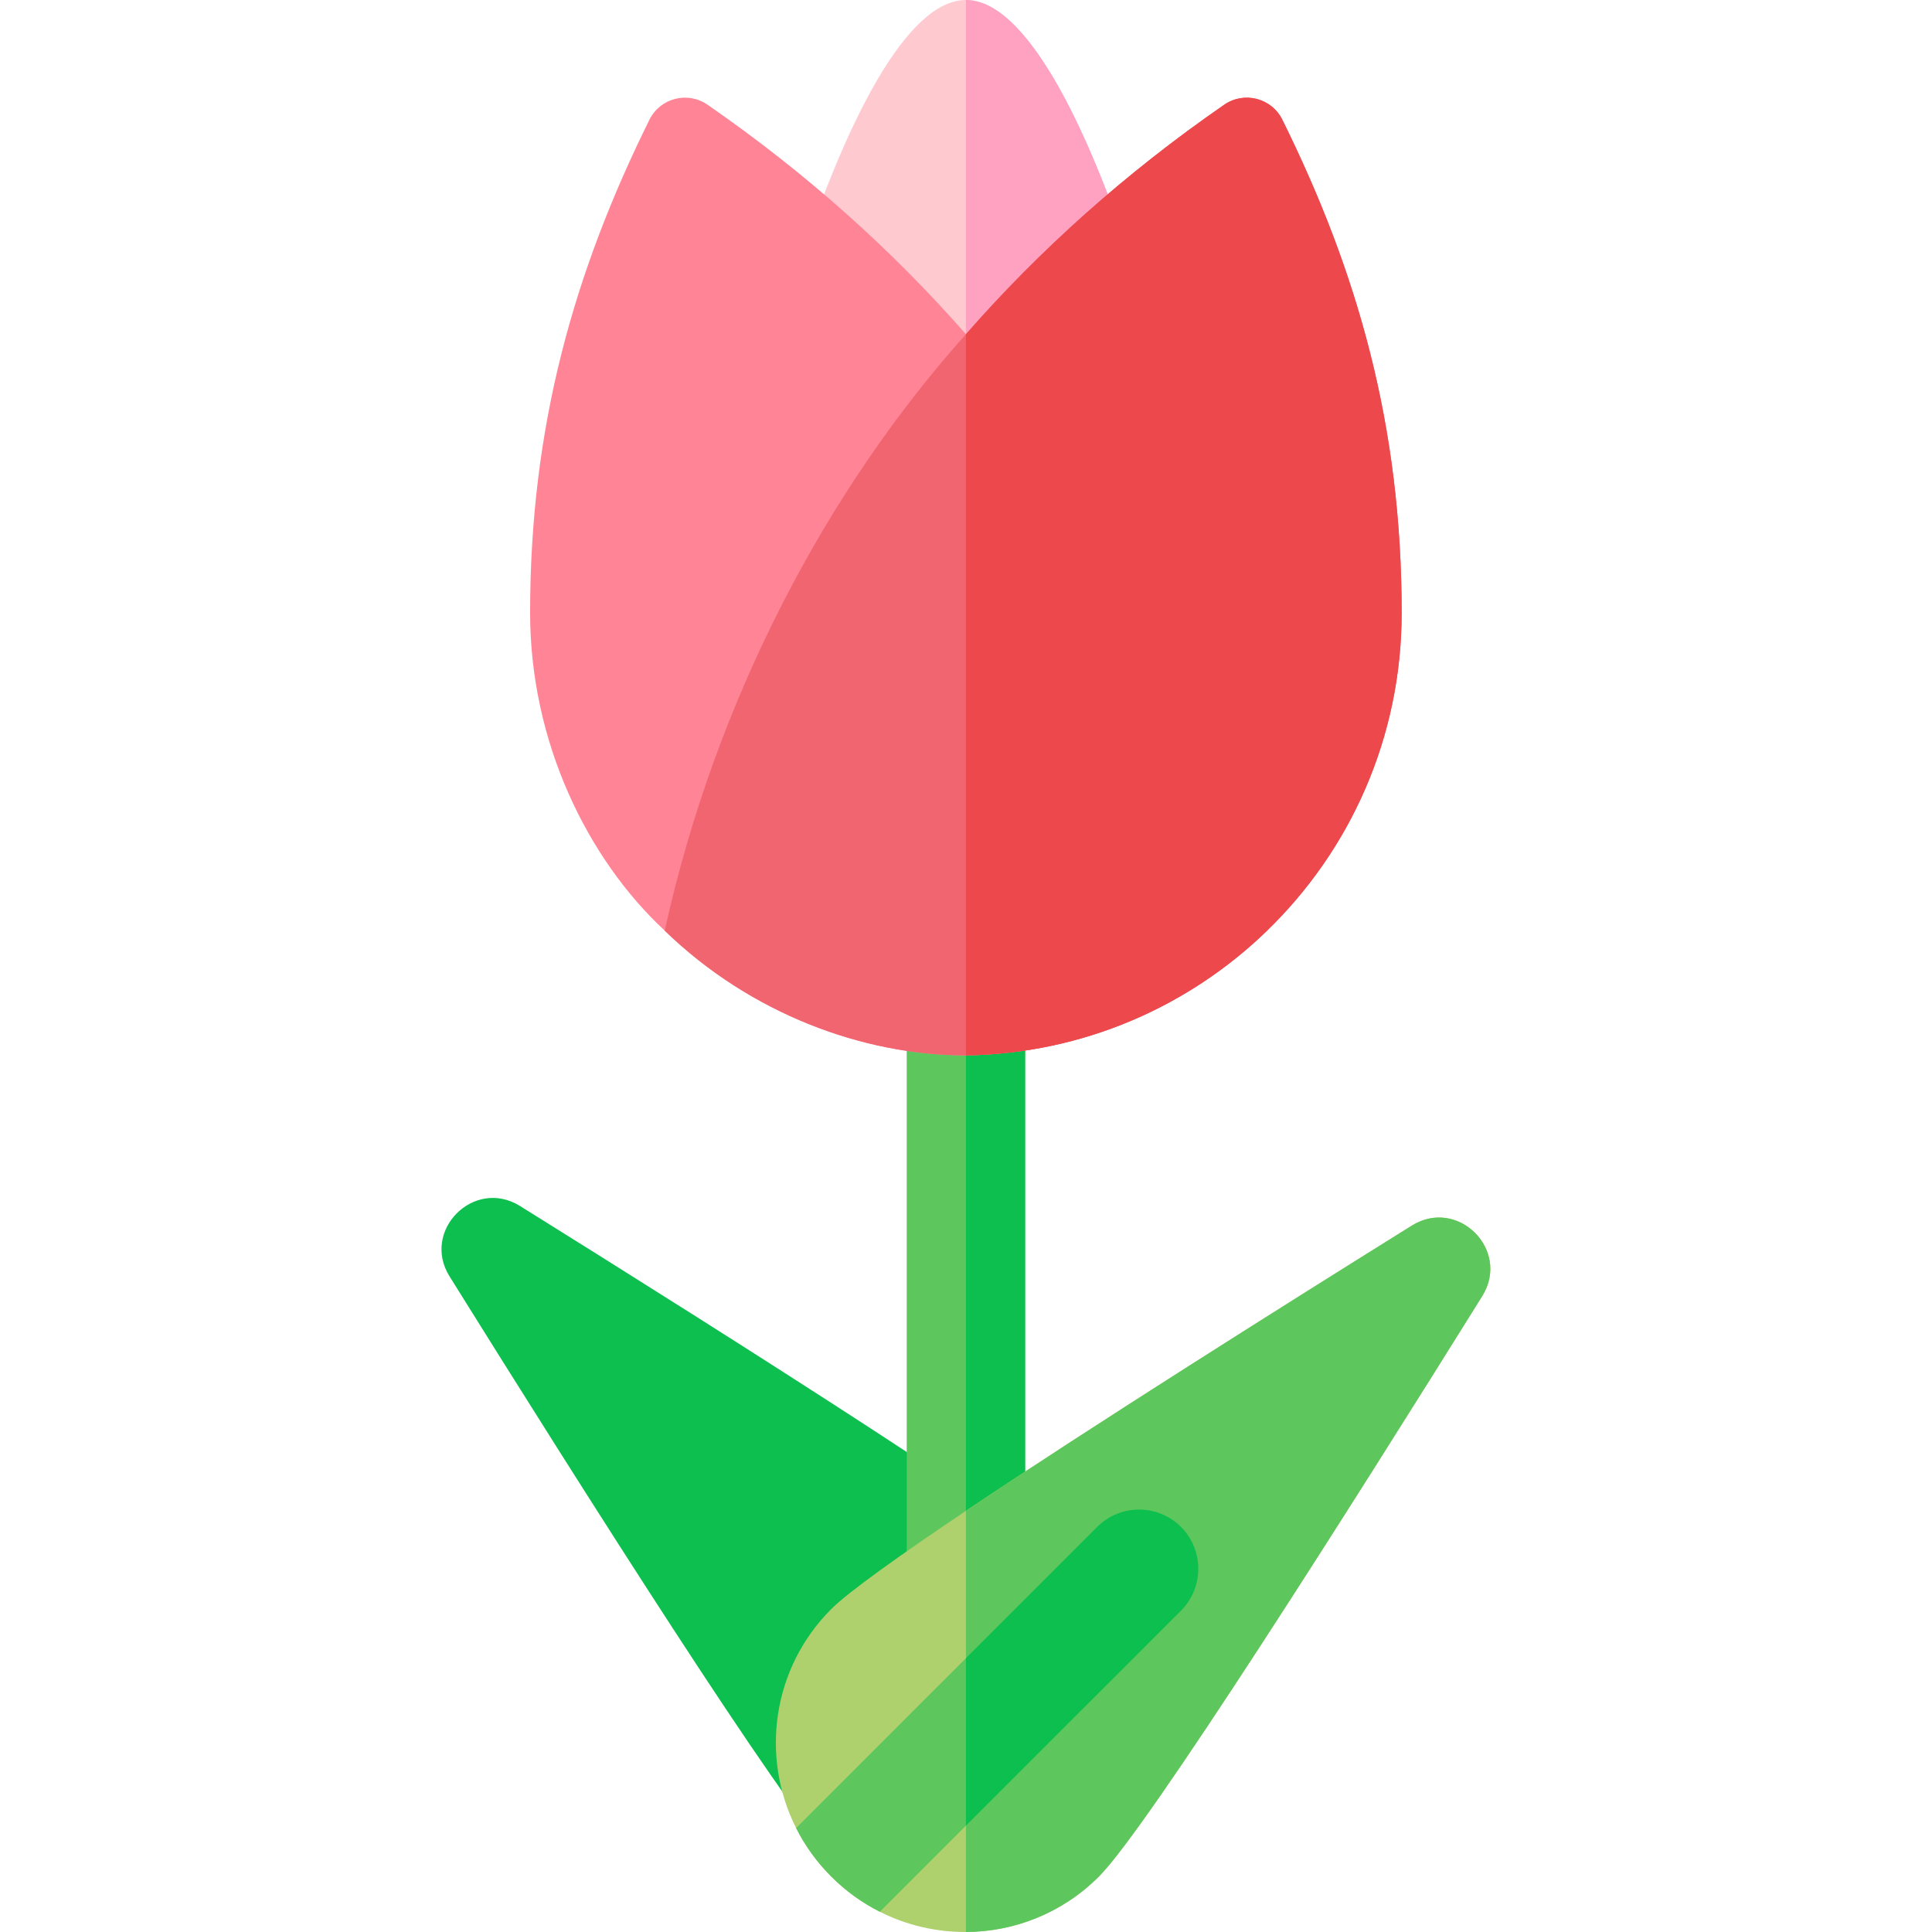 <svg height="512pt" viewBox="-117 0 512 512" width="512pt" xmlns="http://www.w3.org/2000/svg"><path d="m174.66 421.215c-12.992-12.996-98.078-66.852-153.844-101.609-12.184-7.594-26.266 6.488-18.672 18.668 34.762 55.77 88.613 140.852 101.609 153.848 19.582 19.578 51.328 19.578 70.906 0 19.582-19.578 19.582-51.328 0-70.906zm0 0" fill="#0cbf4e"/><path d="m123.293 207.723h31.375v233.93h-31.375zm0 0" fill="#5dc75d"/><path d="m138.98 207.723h15.688v233.93h-15.688zm0 0" fill="#0cbf4e"/><path d="m275.812 343.469c-34.762 55.766-88.617 140.848-101.605 153.848-9.738 9.738-22.477 14.633-35.227 14.684-7.832.031-15.668-1.758-22.82-5.367-4.633-2.332-8.992-5.445-12.863-9.316s-6.988-8.23-9.32-12.863c-9.496-18.805-6.391-42.34 9.32-58.047 4.551-4.539 17.875-14.059 35.684-26.023 33.176-22.254 81.871-52.961 118.164-75.586 12.184-7.594 26.262 6.484 18.668 18.672zm0 0" fill="#aed06d"/><path d="m275.812 343.469c-34.762 55.766-88.617 140.848-101.605 153.848-9.738 9.738-22.477 14.633-35.227 14.684v-111.617c33.176-22.254 81.871-52.961 118.164-75.586 12.184-7.594 26.262 6.484 18.668 18.672zm0 0" fill="#5dc75d"/><path d="m195.973 426.836-56.992 56.977-22.82 22.82c-4.633-2.332-8.992-5.445-12.863-9.316s-6.988-8.23-9.32-12.863l45.004-45.016 34.797-34.797c6.129-6.117 16.066-6.117 22.195 0 6.117 6.129 6.117 16.066 0 22.195zm0 0" fill="#5dc75d"/><path d="m195.973 426.836-56.992 56.977v-44.375l34.797-34.797c6.129-6.117 16.066-6.117 22.195 0 6.117 6.129 6.117 16.066 0 22.195zm0 0" fill="#0cbf4e"/><path d="m203.48 166.273c0 35.625-28.875 64.5-64.5 64.5-35.621 0-64.5-28.875-64.5-64.5 0-35.621 32.969-166.273 64.5-166.273 31.535 0 64.5 130.652 64.5 166.273zm0 0" fill="#ffc9d0"/><path d="m203.48 166.273c0 35.625-28.875 64.5-64.5 64.5v-230.773c31.535 0 64.5 130.652 64.5 166.273zm0 0" fill="#ffa2c1"/><path d="m218.789 246.629c-20.707 20.09-48.801 32.59-79.82 33.059-27.207 0-57.145-11.059-79.812-33.059-20.504-19.051-35.672-50-35.672-84.234 0-49.418 11.641-90.301 31.625-130.672 2.848-5.754 10.113-7.613 15.387-3.977 26.094 18.043 48.914 38.5 68.484 60.828 39.453 44.973 66.797 99.039 79.809 158.055zm0 0" fill="#ff8596"/><path d="m254.457 162.395c0 33.07-13.672 62.93-35.668 84.234-20.707 20.09-48.801 32.59-79.82 33.059-27.207 0-57.145-11.059-79.812-33.059 13.504-61.277 42.934-116.859 79.824-158.055 19.547-22.34 42.367-42.797 68.461-60.828 5.273-3.637 12.543-1.777 15.387 3.977 19.988 40.371 31.629 81.254 31.629 130.672zm0 0" fill="#f06570"/><path d="m254.457 162.395c0 33.07-13.672 62.93-35.668 84.234-20.707 20.09-48.789 32.59-79.809 33.059v-191.113c19.547-22.34 42.367-42.797 68.461-60.828 5.273-3.637 12.543-1.777 15.387 3.977 19.988 40.371 31.629 81.254 31.629 130.672zm0 0" fill="#ed484b"/></svg>
